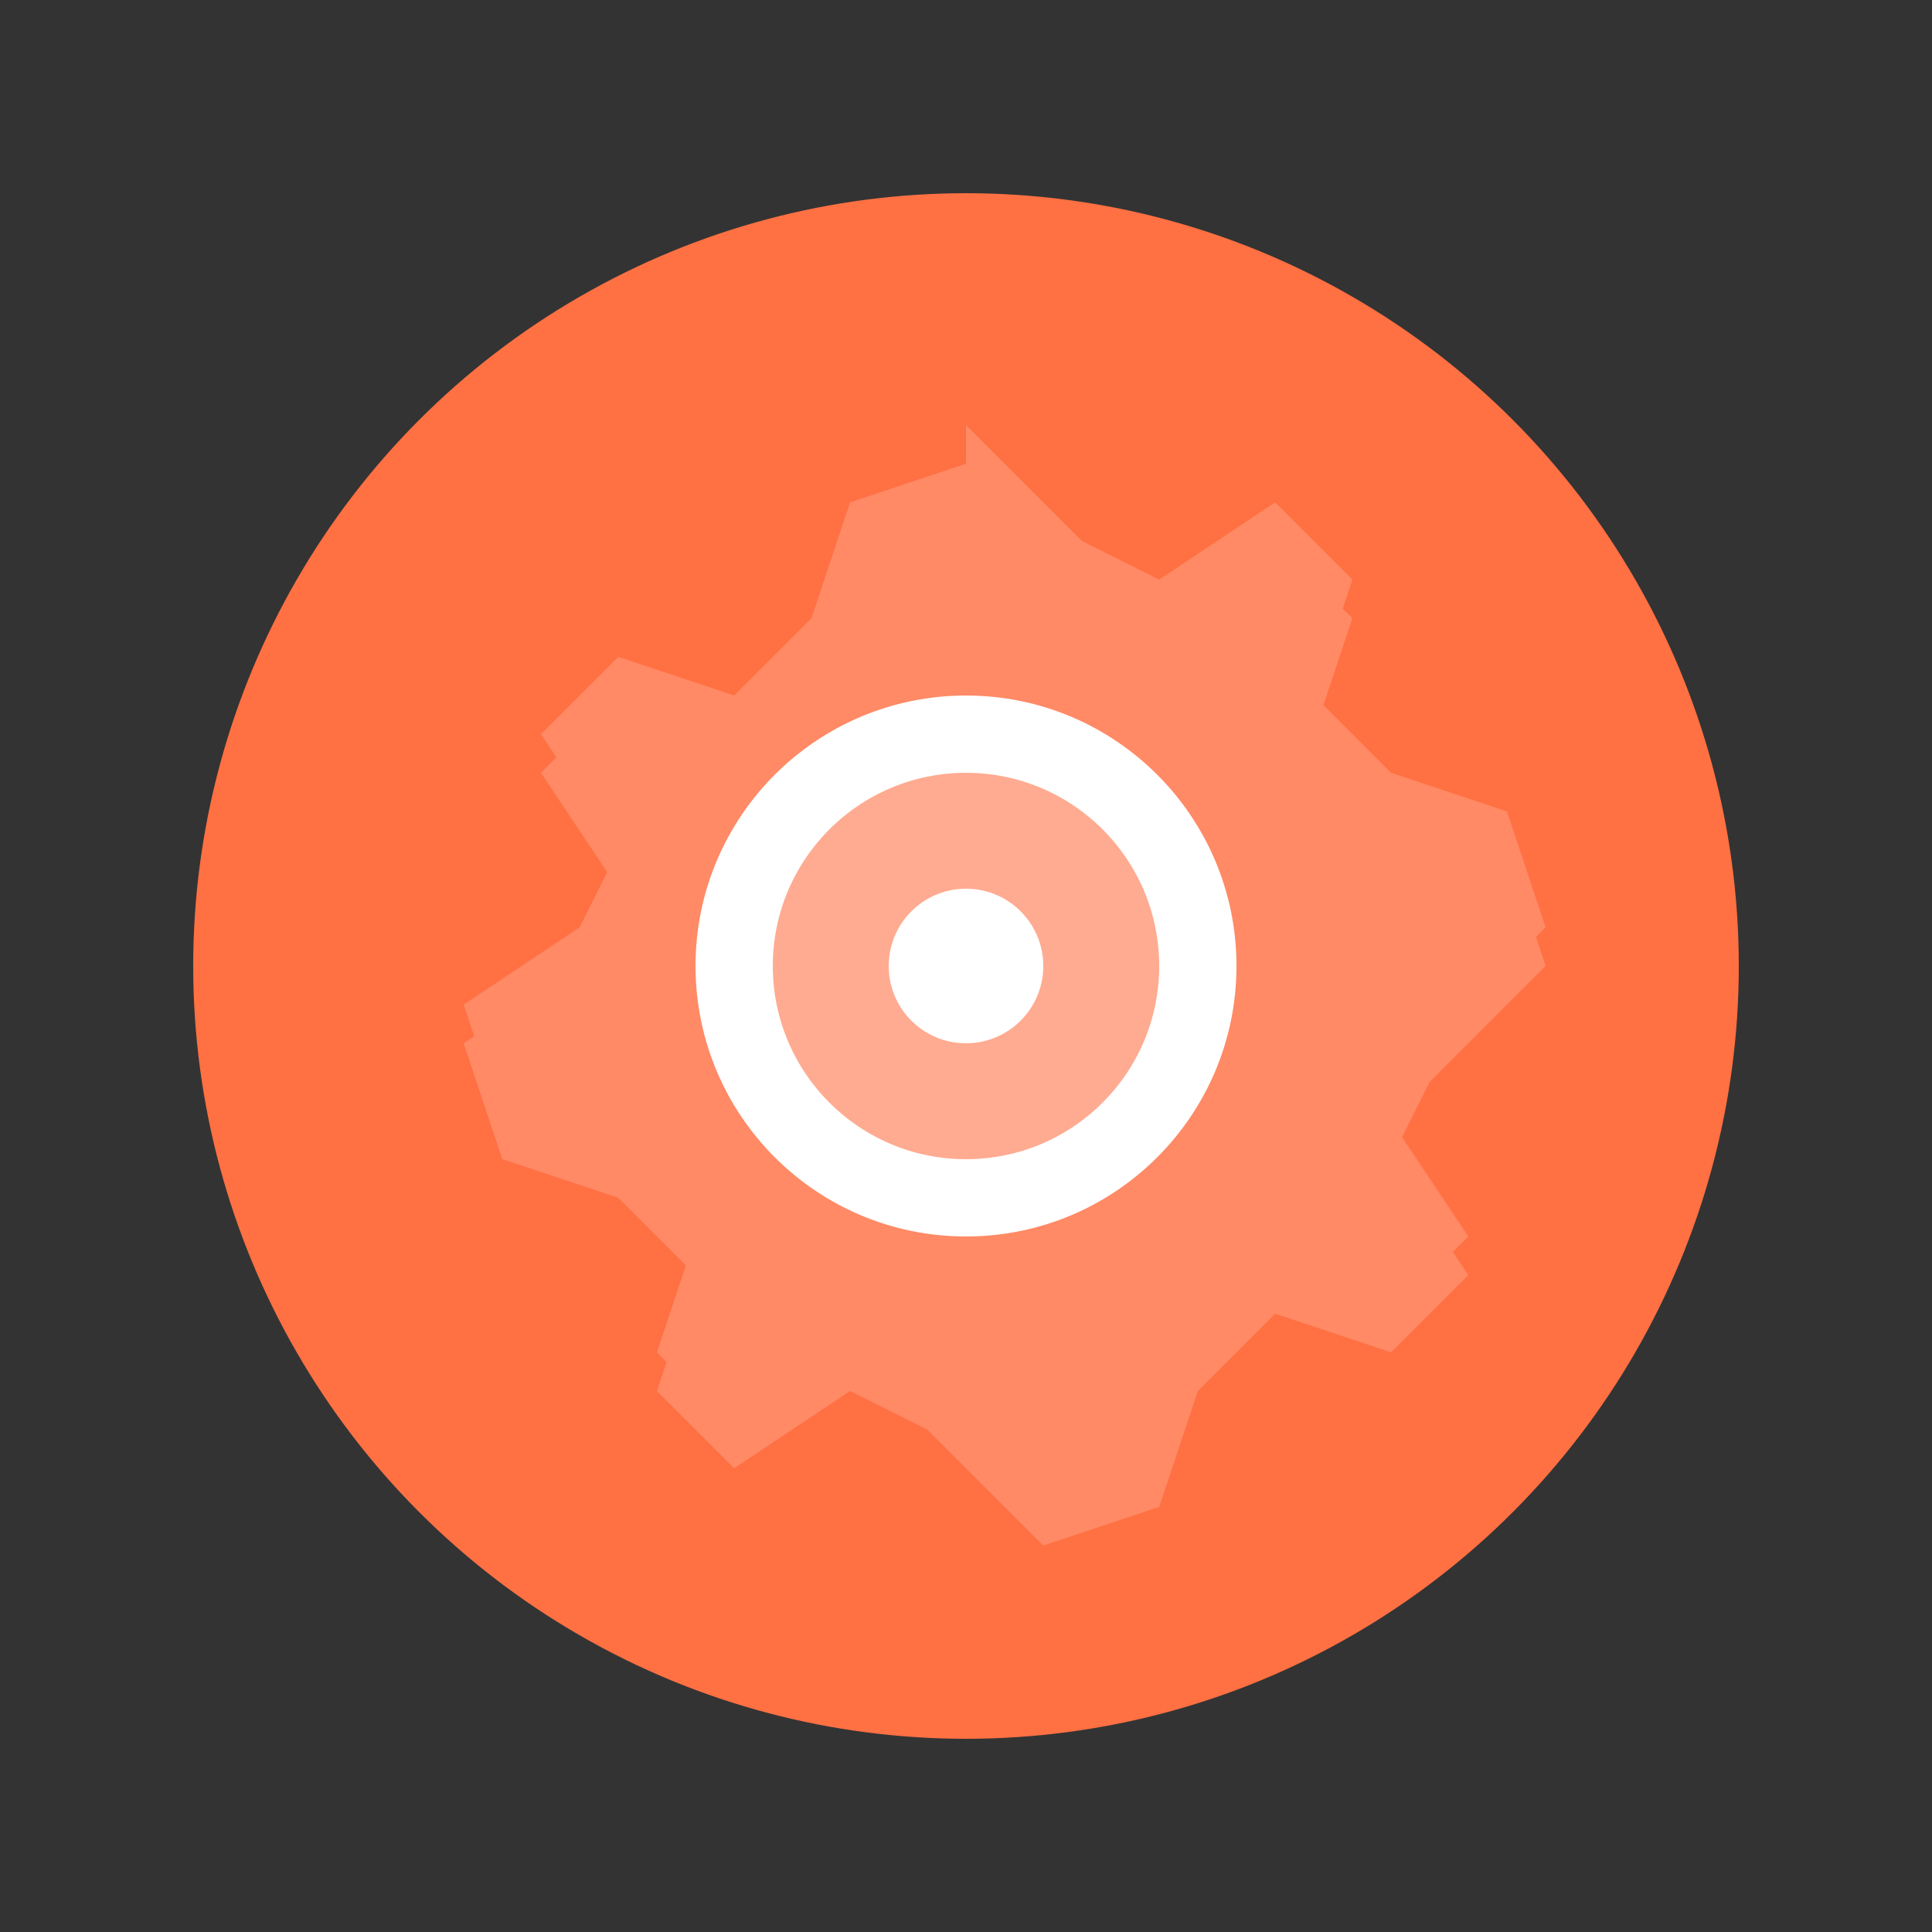 <svg width="50" height="50" viewBox="0 0 50 50" fill="none" xmlns="http://www.w3.org/2000/svg">
    <rect x="0" y="0" width="50" height="50" fill="#333333" stroke="none"/>
    <!-- 背景圆形 -->
    <circle cx="25" cy="25" r="20" fill="url(#eng_bg)"/>
    <!-- 齿轮 -->
    <path d="M25 15L23 16L21 19L18 20L16 18L14 20L16 23L15 25L12 27L13 30L16 31L18 33L17 36L19 38L22 36L24 37L27 40L30 39L31 36L33 34L36 35L38 33L36 30L37 28L40 25L39 22L36 21L34 19L35 16L33 14L30 16L28 15L25 12L22 13L21 16L19 18L16 17L14 19L16 22L15 24L12 26L13 29L16 30L18 32L17 35L19 37L22 35L24 36L27 39L30 38L31 35L33 33L36 34L38 32L36 29L37 27L40 24L39 21L36 20L34 18L35 15L33 13L30 15L28 14L25 11Z" 
          fill="url(#gear_gradient)"/>
    <!-- 内圈 -->
    <circle cx="25" cy="25" r="6" fill="url(#inner_gradient)" stroke="#FFFFFF" stroke-width="2"/>
    <!-- 中心点 -->
    <circle cx="25" cy="25" r="2" fill="#FFFFFF"/>
    <defs>
        <linearGradient id="eng_bg" x1="25" y1="5" x2="25" y2="45">
            <stop offset="0%" stop-color="#FF7043"/>
            <stop offset="100%" stop-color="#F4511E"/>
        </linearGradient>
        <linearGradient id="gear_gradient" x1="25" y1="11" x2="25" y2="40">
            <stop offset="0%" stop-color="#FF8A65"/>
            <stop offset="100%" stop-color="#FF7043"/>
        </linearGradient>
        <linearGradient id="inner_gradient" x1="25" y1="19" x2="25" y2="31">
            <stop offset="0%" stop-color="#FFAB91"/>
            <stop offset="100%" stop-color="#FF8A65"/>
        </linearGradient>
    </defs>
</svg> 